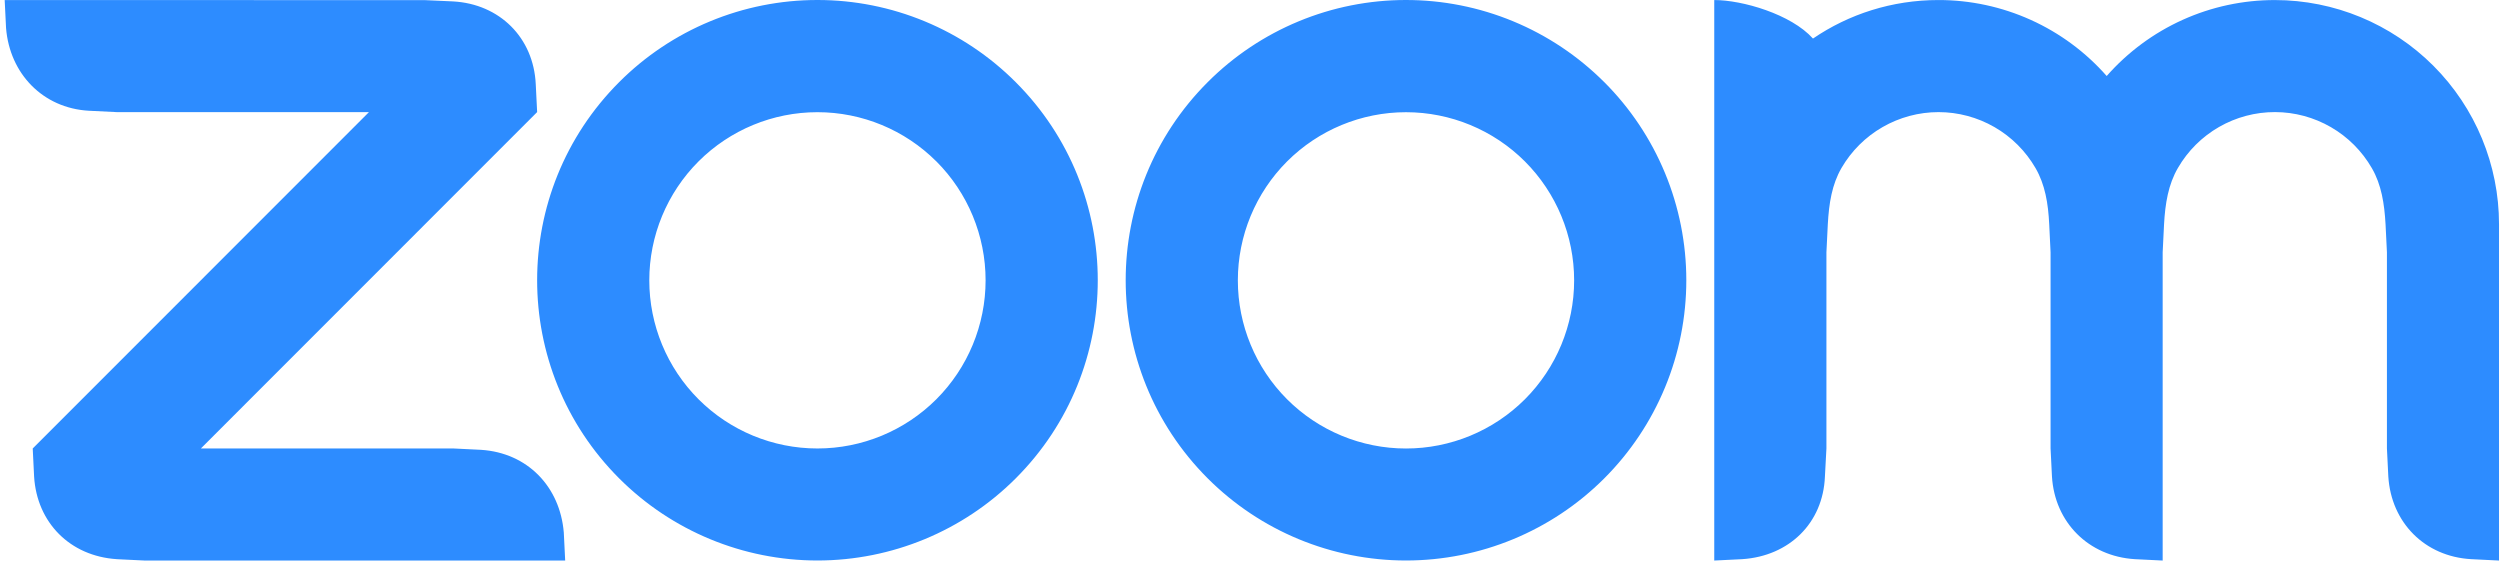 <svg width="223" height="50" viewBox="0 0 223 50" fill="none" xmlns="http://www.w3.org/2000/svg">
<g clip-path="url(#clip0_101_462)">
<path fill-rule="evenodd" clip-rule="evenodd" d="M181.57 14.994C182.42 16.461 182.699 18.131 182.79 20.007L182.911 22.509V40.002L183.035 42.506C183.281 46.595 186.297 49.619 190.419 49.877L192.91 50V22.509L193.033 20.007C193.135 18.151 193.411 16.451 194.275 14.973C195.155 13.457 196.418 12.199 197.938 11.326C199.457 10.453 201.18 9.995 202.933 9.998C204.686 10.001 206.407 10.466 207.923 11.344C209.44 12.223 210.699 13.485 211.573 15.004C212.423 16.471 212.689 18.172 212.791 20.007L212.914 22.501V40.002L213.038 42.506C213.295 46.616 216.287 49.64 220.422 49.877L222.913 50V20.007C222.913 14.704 220.806 9.617 217.057 5.867C213.308 2.116 208.222 0.007 202.919 0.005C200.08 0.002 197.273 0.605 194.686 1.773C192.099 2.942 189.792 4.649 187.917 6.78C186.042 4.65 183.734 2.943 181.147 1.774C178.56 0.606 175.754 0.002 172.915 0.003C168.763 0.003 164.909 1.263 161.717 3.439C159.77 1.265 155.412 0.003 152.911 0.003V50L155.412 49.877C159.596 49.601 162.62 46.658 162.783 42.506L162.917 40.002V22.509L163.04 20.007C163.145 18.12 163.408 16.461 164.261 14.983C165.142 13.468 166.404 12.211 167.923 11.337C169.442 10.463 171.163 10.002 172.915 10.001C174.669 10.001 176.392 10.463 177.911 11.339C179.43 12.216 180.692 13.476 181.57 14.994ZM10.415 49.879L12.917 50H50.414L50.291 47.506C49.952 43.396 47.041 40.393 42.917 40.125L40.416 40.002H17.92L47.913 9.998L47.789 7.507C47.595 3.355 44.561 0.354 40.416 0.126L37.914 0.013L0.417 0.003L0.54 2.504C0.868 6.575 3.822 9.641 7.911 9.878L10.415 10.001H32.911L2.919 40.004L3.042 42.506C3.289 46.627 6.263 49.611 10.415 49.877V49.879ZM143.096 7.321C145.418 9.642 147.26 12.398 148.516 15.431C149.773 18.465 150.419 21.715 150.419 24.999C150.419 28.282 149.773 31.533 148.516 34.566C147.26 37.599 145.418 40.355 143.096 42.676C138.405 47.363 132.045 49.996 125.414 49.996C118.783 49.996 112.423 47.363 107.733 42.676C97.971 32.914 97.971 17.083 107.733 7.321C110.052 5 112.806 3.16 115.838 1.903C118.869 0.647 122.118 0.001 125.399 6.02635e-06C128.685 -0.002 131.94 0.643 134.976 1.9C138.013 3.157 140.772 5 143.096 7.324V7.321ZM136.022 14.4C138.834 17.215 140.413 21.03 140.413 25.008C140.413 28.986 138.834 32.801 136.022 35.615C133.208 38.427 129.392 40.007 125.414 40.007C121.436 40.007 117.621 38.427 114.807 35.615C111.995 32.801 110.416 28.986 110.416 25.008C110.416 21.03 111.995 17.215 114.807 14.4C117.621 11.589 121.436 10.009 125.414 10.009C129.392 10.009 133.208 11.589 136.022 14.4ZM72.931 6.02635e-06C76.212 0.001 79.461 0.648 82.493 1.905C85.524 3.161 88.278 5.003 90.597 7.324C100.362 17.083 100.362 32.917 90.597 42.676C85.906 47.363 79.546 49.996 72.915 49.996C66.284 49.996 59.925 47.363 55.234 42.676C45.472 32.914 45.472 17.083 55.234 7.321C57.553 5 60.307 3.16 63.339 1.903C66.37 0.647 69.619 0.001 72.9 6.02635e-06H72.931ZM83.523 14.395C86.335 17.209 87.915 21.025 87.915 25.004C87.915 28.983 86.335 32.799 83.523 35.613C80.709 38.425 76.894 40.004 72.915 40.004C68.937 40.004 65.122 38.425 62.308 35.613C59.496 32.799 57.917 28.983 57.917 25.005C57.917 21.027 59.496 17.212 62.308 14.398C65.122 11.586 68.937 10.007 72.915 10.007C76.894 10.007 80.709 11.586 83.523 14.398V14.395Z" fill="#2D8CFF"/>
</g>
<defs>
<clipPath id="clip0_101_462">
<rect width="222.496" height="50" fill="white" transform="translate(0.417)"/>
</clipPath>
</defs>
</svg>
